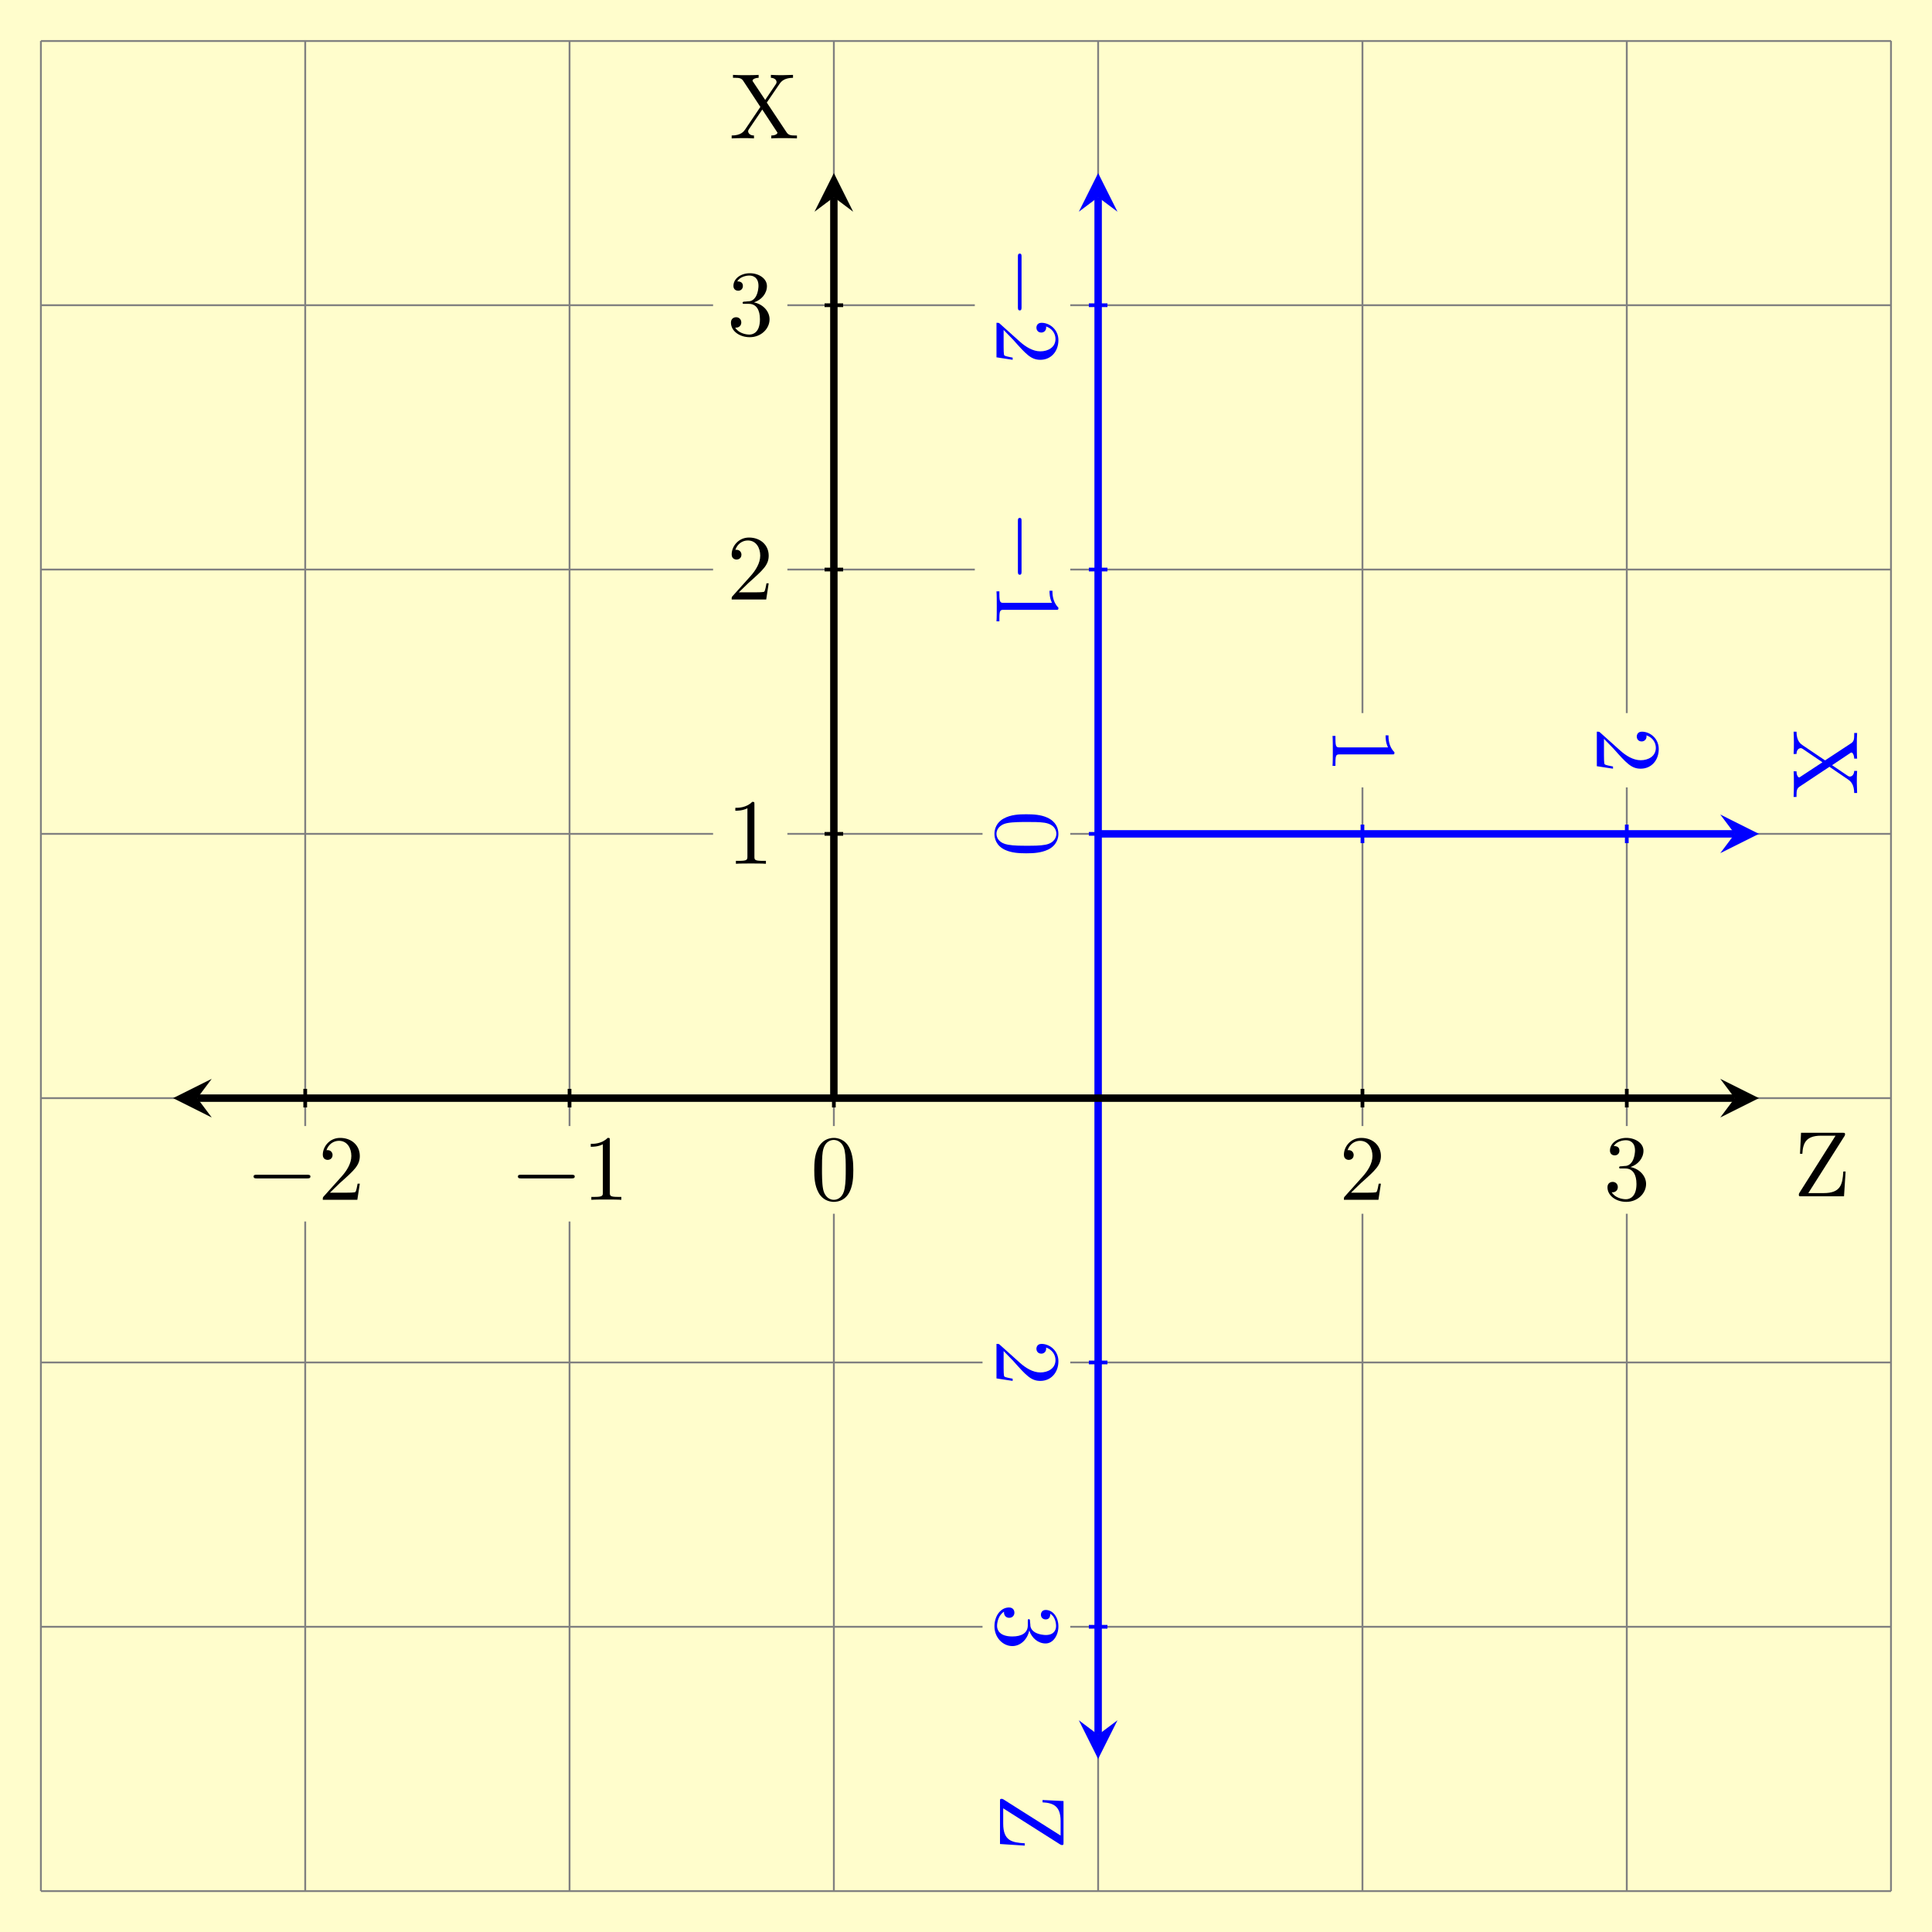 <?xml version="1.0" encoding="UTF-8"?>
<svg xmlns="http://www.w3.org/2000/svg" xmlns:xlink="http://www.w3.org/1999/xlink" width="207.203pt" height="207.203pt" viewBox="0 0 207.203 207.203" version="1.1">
<rect x="0" y="0" width="207.203" height="207.203" fill="#333333" stroke="none"/>
<defs>
<g>
<symbol overflow="visible" id="glyph0-0">
<path style="stroke:none;" d=""/>
</symbol>
<symbol overflow="visible" id="glyph0-1">
<path style="stroke:none;" d="M 6.562 -2.297 C 6.734 -2.297 6.922 -2.297 6.922 -2.5 C 6.922 -2.688 6.734 -2.688 6.562 -2.688 L 1.172 -2.688 C 1 -2.688 0.828 -2.688 0.828 -2.5 C 0.828 -2.297 1 -2.297 1.172 -2.297 Z M 6.562 -2.297 "/>
</symbol>
<symbol overflow="visible" id="glyph1-0">
<path style="stroke:none;" d=""/>
</symbol>
<symbol overflow="visible" id="glyph1-1">
<path style="stroke:none;" d="M 1.266 -0.766 L 2.328 -1.797 C 3.875 -3.172 4.469 -3.703 4.469 -4.703 C 4.469 -5.844 3.578 -6.641 2.359 -6.641 C 1.234 -6.641 0.5 -5.719 0.5 -4.828 C 0.5 -4.281 1 -4.281 1.031 -4.281 C 1.203 -4.281 1.547 -4.391 1.547 -4.812 C 1.547 -5.062 1.359 -5.328 1.016 -5.328 C 0.938 -5.328 0.922 -5.328 0.891 -5.312 C 1.109 -5.969 1.656 -6.328 2.234 -6.328 C 3.141 -6.328 3.562 -5.516 3.562 -4.703 C 3.562 -3.906 3.078 -3.125 2.516 -2.5 L 0.609 -0.375 C 0.5 -0.266 0.5 -0.234 0.5 0 L 4.203 0 L 4.469 -1.734 L 4.234 -1.734 C 4.172 -1.438 4.109 -1 4 -0.844 C 3.938 -0.766 3.281 -0.766 3.062 -0.766 Z M 1.266 -0.766 "/>
</symbol>
<symbol overflow="visible" id="glyph1-2">
<path style="stroke:none;" d="M 2.938 -6.375 C 2.938 -6.625 2.938 -6.641 2.703 -6.641 C 2.078 -6 1.203 -6 0.891 -6 L 0.891 -5.688 C 1.094 -5.688 1.672 -5.688 2.188 -5.953 L 2.188 -0.781 C 2.188 -0.422 2.156 -0.312 1.266 -0.312 L 0.953 -0.312 L 0.953 0 C 1.297 -0.031 2.156 -0.031 2.562 -0.031 C 2.953 -0.031 3.828 -0.031 4.172 0 L 4.172 -0.312 L 3.859 -0.312 C 2.953 -0.312 2.938 -0.422 2.938 -0.781 Z M 2.938 -6.375 "/>
</symbol>
<symbol overflow="visible" id="glyph1-3">
<path style="stroke:none;" d="M 4.578 -3.188 C 4.578 -3.984 4.531 -4.781 4.188 -5.516 C 3.734 -6.484 2.906 -6.641 2.5 -6.641 C 1.891 -6.641 1.172 -6.375 0.75 -5.453 C 0.438 -4.766 0.391 -3.984 0.391 -3.188 C 0.391 -2.438 0.422 -1.547 0.844 -0.781 C 1.266 0.016 2 0.219 2.484 0.219 C 3.016 0.219 3.781 0.016 4.219 -0.938 C 4.531 -1.625 4.578 -2.406 4.578 -3.188 Z M 2.484 0 C 2.094 0 1.5 -0.25 1.328 -1.203 C 1.219 -1.797 1.219 -2.719 1.219 -3.312 C 1.219 -3.953 1.219 -4.609 1.297 -5.141 C 1.484 -6.328 2.234 -6.422 2.484 -6.422 C 2.812 -6.422 3.469 -6.234 3.656 -5.25 C 3.766 -4.688 3.766 -3.938 3.766 -3.312 C 3.766 -2.562 3.766 -1.891 3.656 -1.25 C 3.5 -0.297 2.938 0 2.484 0 Z M 2.484 0 "/>
</symbol>
<symbol overflow="visible" id="glyph1-4">
<path style="stroke:none;" d="M 2.891 -3.516 C 3.703 -3.781 4.281 -4.469 4.281 -5.266 C 4.281 -6.078 3.406 -6.641 2.453 -6.641 C 1.453 -6.641 0.688 -6.047 0.688 -5.281 C 0.688 -4.953 0.906 -4.766 1.203 -4.766 C 1.5 -4.766 1.703 -4.984 1.703 -5.281 C 1.703 -5.766 1.234 -5.766 1.094 -5.766 C 1.391 -6.266 2.047 -6.391 2.406 -6.391 C 2.828 -6.391 3.375 -6.172 3.375 -5.281 C 3.375 -5.156 3.344 -4.578 3.094 -4.141 C 2.797 -3.656 2.453 -3.625 2.203 -3.625 C 2.125 -3.609 1.891 -3.594 1.812 -3.594 C 1.734 -3.578 1.672 -3.562 1.672 -3.469 C 1.672 -3.359 1.734 -3.359 1.906 -3.359 L 2.344 -3.359 C 3.156 -3.359 3.531 -2.688 3.531 -1.703 C 3.531 -0.344 2.844 -0.062 2.406 -0.062 C 1.969 -0.062 1.219 -0.234 0.875 -0.812 C 1.219 -0.766 1.531 -0.984 1.531 -1.359 C 1.531 -1.719 1.266 -1.922 0.984 -1.922 C 0.734 -1.922 0.422 -1.781 0.422 -1.344 C 0.422 -0.438 1.344 0.219 2.438 0.219 C 3.656 0.219 4.562 -0.688 4.562 -1.703 C 4.562 -2.516 3.922 -3.297 2.891 -3.516 Z M 2.891 -3.516 "/>
</symbol>
<symbol overflow="visible" id="glyph1-5">
<path style="stroke:none;" d="M 5.453 -6.453 C 5.516 -6.562 5.516 -6.578 5.516 -6.656 C 5.516 -6.812 5.469 -6.812 5.266 -6.812 L 0.797 -6.812 L 0.688 -4.562 L 0.938 -4.562 C 1 -5.688 1.312 -6.5 2.938 -6.5 L 4.5 -6.5 L 0.625 -0.375 C 0.562 -0.266 0.562 -0.25 0.562 -0.172 C 0.562 0 0.609 0 0.812 0 L 5.406 0 L 5.578 -2.656 L 5.328 -2.656 C 5.25 -1.281 5.062 -0.344 3.219 -0.344 L 1.578 -0.344 Z M 5.453 -6.453 "/>
</symbol>
<symbol overflow="visible" id="glyph1-6">
<path style="stroke:none;" d="M 4 -3.844 L 5.375 -5.859 C 5.594 -6.172 5.938 -6.484 6.812 -6.5 L 6.812 -6.812 C 6.438 -6.797 5.969 -6.781 5.719 -6.781 C 5.312 -6.781 4.828 -6.781 4.438 -6.812 L 4.438 -6.5 C 4.828 -6.484 5.047 -6.266 5.047 -6.047 C 5.047 -5.938 5.031 -5.922 4.969 -5.812 L 3.828 -4.125 L 2.547 -6.047 C 2.516 -6.078 2.469 -6.156 2.469 -6.203 C 2.469 -6.312 2.688 -6.484 3.125 -6.5 L 3.125 -6.812 C 2.766 -6.781 2.047 -6.781 1.672 -6.781 C 1.359 -6.781 0.734 -6.781 0.375 -6.812 L 0.375 -6.5 L 0.562 -6.5 C 1.109 -6.5 1.297 -6.438 1.484 -6.156 L 3.312 -3.375 L 1.688 -0.969 C 1.547 -0.766 1.25 -0.312 0.234 -0.312 L 0.234 0 C 0.594 -0.016 1.016 -0.031 1.344 -0.031 C 1.719 -0.031 2.266 -0.031 2.625 0 L 2.625 -0.312 C 2.156 -0.312 2 -0.594 2 -0.766 C 2 -0.859 2.031 -0.891 2.094 -1 L 3.516 -3.094 L 5.078 -0.719 C 5.109 -0.672 5.141 -0.641 5.141 -0.609 C 5.141 -0.484 4.922 -0.312 4.484 -0.312 L 4.484 0 C 4.828 -0.031 5.562 -0.031 5.938 -0.031 C 6.359 -0.031 6.812 -0.016 7.234 0 L 7.234 -0.312 L 7.047 -0.312 C 6.531 -0.312 6.312 -0.359 6.109 -0.672 Z M 4 -3.844 "/>
</symbol>
<symbol overflow="visible" id="glyph2-0">
<path style="stroke:none;" d=""/>
</symbol>
<symbol overflow="visible" id="glyph2-1">
<path style="stroke:none;" d="M 2.297 6.562 C 2.297 6.734 2.297 6.922 2.5 6.922 C 2.688 6.922 2.688 6.734 2.688 6.562 L 2.688 1.172 C 2.688 1 2.688 0.828 2.5 0.828 C 2.297 0.828 2.297 1 2.297 1.172 Z M 2.297 6.562 "/>
</symbol>
<symbol overflow="visible" id="glyph3-0">
<path style="stroke:none;" d=""/>
</symbol>
<symbol overflow="visible" id="glyph3-1">
<path style="stroke:none;" d="M 0.766 1.266 L 1.797 2.328 C 3.172 3.875 3.703 4.469 4.703 4.469 C 5.844 4.469 6.641 3.578 6.641 2.359 C 6.641 1.234 5.719 0.5 4.828 0.5 C 4.281 0.5 4.281 1 4.281 1.031 C 4.281 1.203 4.391 1.547 4.812 1.547 C 5.062 1.547 5.328 1.359 5.328 1.016 C 5.328 0.938 5.328 0.922 5.312 0.891 C 5.969 1.109 6.328 1.656 6.328 2.234 C 6.328 3.141 5.516 3.562 4.703 3.562 C 3.906 3.562 3.125 3.078 2.5 2.516 L 0.375 0.609 C 0.266 0.5 0.234 0.5 0 0.5 L 0 4.203 L 1.734 4.469 L 1.734 4.234 C 1.438 4.172 1 4.109 0.844 4 C 0.766 3.938 0.766 3.281 0.766 3.062 Z M 0.766 1.266 "/>
</symbol>
<symbol overflow="visible" id="glyph3-2">
<path style="stroke:none;" d="M 6.375 2.938 C 6.625 2.938 6.641 2.938 6.641 2.703 C 6 2.078 6 1.203 6 0.891 L 5.688 0.891 C 5.688 1.094 5.688 1.672 5.953 2.188 L 0.781 2.188 C 0.422 2.188 0.312 2.156 0.312 1.266 L 0.312 0.953 L 0 0.953 C 0.031 1.297 0.031 2.156 0.031 2.562 C 0.031 2.953 0.031 3.828 0 4.172 L 0.312 4.172 L 0.312 3.859 C 0.312 2.953 0.422 2.938 0.781 2.938 Z M 6.375 2.938 "/>
</symbol>
<symbol overflow="visible" id="glyph3-3">
<path style="stroke:none;" d="M 3.188 4.578 C 3.984 4.578 4.781 4.531 5.516 4.188 C 6.484 3.734 6.641 2.906 6.641 2.5 C 6.641 1.891 6.375 1.172 5.453 0.75 C 4.766 0.438 3.984 0.391 3.188 0.391 C 2.438 0.391 1.547 0.422 0.781 0.844 C -0.016 1.266 -0.219 2 -0.219 2.484 C -0.219 3.016 -0.016 3.781 0.938 4.219 C 1.625 4.531 2.406 4.578 3.188 4.578 Z M 0 2.484 C 0 2.094 0.25 1.5 1.203 1.328 C 1.797 1.219 2.719 1.219 3.312 1.219 C 3.953 1.219 4.609 1.219 5.141 1.297 C 6.328 1.484 6.422 2.234 6.422 2.484 C 6.422 2.812 6.234 3.469 5.25 3.656 C 4.688 3.766 3.938 3.766 3.312 3.766 C 2.562 3.766 1.891 3.766 1.25 3.656 C 0.297 3.5 0 2.938 0 2.484 Z M 0 2.484 "/>
</symbol>
<symbol overflow="visible" id="glyph3-4">
<path style="stroke:none;" d="M 3.516 2.891 C 3.781 3.703 4.469 4.281 5.266 4.281 C 6.078 4.281 6.641 3.406 6.641 2.453 C 6.641 1.453 6.047 0.688 5.281 0.688 C 4.953 0.688 4.766 0.906 4.766 1.203 C 4.766 1.5 4.984 1.703 5.281 1.703 C 5.766 1.703 5.766 1.234 5.766 1.094 C 6.266 1.391 6.391 2.047 6.391 2.406 C 6.391 2.828 6.172 3.375 5.281 3.375 C 5.156 3.375 4.578 3.344 4.141 3.094 C 3.656 2.797 3.625 2.453 3.625 2.203 C 3.609 2.125 3.594 1.891 3.594 1.812 C 3.578 1.734 3.562 1.672 3.469 1.672 C 3.359 1.672 3.359 1.734 3.359 1.906 L 3.359 2.344 C 3.359 3.156 2.688 3.531 1.703 3.531 C 0.344 3.531 0.062 2.844 0.062 2.406 C 0.062 1.969 0.234 1.219 0.812 0.875 C 0.766 1.219 0.984 1.531 1.359 1.531 C 1.719 1.531 1.922 1.266 1.922 0.984 C 1.922 0.734 1.781 0.422 1.344 0.422 C 0.438 0.422 -0.219 1.344 -0.219 2.438 C -0.219 3.656 0.688 4.562 1.703 4.562 C 2.516 4.562 3.297 3.922 3.516 2.891 Z M 3.516 2.891 "/>
</symbol>
<symbol overflow="visible" id="glyph3-5">
<path style="stroke:none;" d="M 6.453 5.453 C 6.562 5.516 6.578 5.516 6.656 5.516 C 6.812 5.516 6.812 5.469 6.812 5.266 L 6.812 0.797 L 4.562 0.688 L 4.562 0.938 C 5.688 1 6.5 1.312 6.5 2.938 L 6.5 4.5 L 0.375 0.625 C 0.266 0.562 0.25 0.562 0.172 0.562 C 0 0.562 0 0.609 0 0.812 L 0 5.406 L 2.656 5.578 L 2.656 5.328 C 1.281 5.25 0.344 5.062 0.344 3.219 L 0.344 1.578 Z M 6.453 5.453 "/>
</symbol>
<symbol overflow="visible" id="glyph3-6">
<path style="stroke:none;" d="M 3.844 4 L 5.859 5.375 C 6.172 5.594 6.484 5.938 6.5 6.812 L 6.812 6.812 C 6.797 6.438 6.781 5.969 6.781 5.719 C 6.781 5.312 6.781 4.828 6.812 4.438 L 6.5 4.438 C 6.484 4.828 6.266 5.047 6.047 5.047 C 5.938 5.047 5.922 5.031 5.812 4.969 L 4.125 3.828 L 6.047 2.547 C 6.078 2.516 6.156 2.469 6.203 2.469 C 6.312 2.469 6.484 2.688 6.5 3.125 L 6.812 3.125 C 6.781 2.766 6.781 2.047 6.781 1.672 C 6.781 1.359 6.781 0.734 6.812 0.375 L 6.5 0.375 L 6.5 0.562 C 6.5 1.109 6.438 1.297 6.156 1.484 L 3.375 3.312 L 0.969 1.688 C 0.766 1.547 0.312 1.25 0.312 0.234 L 0 0.234 C 0.016 0.594 0.031 1.016 0.031 1.344 C 0.031 1.719 0.031 2.266 0 2.625 L 0.312 2.625 C 0.312 2.156 0.594 2 0.766 2 C 0.859 2 0.891 2.031 1 2.094 L 3.094 3.516 L 0.719 5.078 C 0.672 5.109 0.641 5.141 0.609 5.141 C 0.484 5.141 0.312 4.922 0.312 4.484 L 0 4.484 C 0.031 4.828 0.031 5.562 0.031 5.938 C 0.031 6.359 0.016 6.812 0 7.234 L 0.312 7.234 L 0.312 7.047 C 0.312 6.531 0.359 6.312 0.672 6.109 Z M 3.844 4 "/>
</symbol>
</g>
</defs>
<g id="surface1">
<path style=" stroke:none;fill-rule:nonzero;fill:rgb(100%,98.979%,80%);fill-opacity:1;" d="M 0 207.203 L 0 0 L 207.203 0 L 207.203 207.203 Z M 0 207.203 "/>
<path style="fill:none;stroke-width:0.199;stroke-linecap:butt;stroke-linejoin:miter;stroke:rgb(50%,50%,50%);stroke-opacity:1;stroke-miterlimit:10;" d="M -85.041 -85.041 L 113.388 -85.041 M -85.041 -56.694 L 113.388 -56.694 M -85.041 -28.346 L 113.388 -28.346 M -85.041 0.002 L 113.388 0.002 M -85.041 28.345 L 113.388 28.345 M -85.041 56.693 L 113.388 56.693 M -85.041 85.041 L 113.388 85.041 M -85.041 113.377 L 113.388 113.377 M -85.041 -85.041 L -85.041 113.388 M -56.694 -85.041 L -56.694 113.388 M -28.346 -85.041 L -28.346 113.388 M 0.002 -85.041 L 0.002 113.388 M 28.345 -85.041 L 28.345 113.388 M 56.693 -85.041 L 56.693 113.388 M 85.041 -85.041 L 85.041 113.388 M 113.377 -85.041 L 113.377 113.388 " transform="matrix(1,0,0,-1,89.428,117.775)"/>
<path style="fill:none;stroke-width:0.399;stroke-linecap:butt;stroke-linejoin:miter;stroke:rgb(0%,0%,0%);stroke-opacity:1;stroke-miterlimit:10;" d="M -56.694 0.998 L -56.694 -0.995 " transform="matrix(1,0,0,-1,89.428,117.775)"/>
<path style=" stroke:none;fill-rule:nonzero;fill:rgb(100%,98.979%,80%);fill-opacity:1;" d="M 24.875 131.004 L 40.594 131.004 L 40.594 120.766 L 24.875 120.766 Z M 24.875 131.004 "/>
<g style="fill:rgb(0%,0%,0%);fill-opacity:1;">
  <use xlink:href="#glyph0-1" x="26.37" y="128.678"/>
</g>
<g style="fill:rgb(0%,0%,0%);fill-opacity:1;">
  <use xlink:href="#glyph1-1" x="34.119" y="128.678"/>
</g>
<path style="fill:none;stroke-width:0.399;stroke-linecap:butt;stroke-linejoin:miter;stroke:rgb(0%,0%,0%);stroke-opacity:1;stroke-miterlimit:10;" d="M -28.346 0.998 L -28.346 -0.995 " transform="matrix(1,0,0,-1,89.428,117.775)"/>
<path style=" stroke:none;fill-rule:nonzero;fill:rgb(100%,98.979%,80%);fill-opacity:1;" d="M 53.223 131.004 L 68.941 131.004 L 68.941 120.766 L 53.223 120.766 Z M 53.223 131.004 "/>
<g style="fill:rgb(0%,0%,0%);fill-opacity:1;">
  <use xlink:href="#glyph0-1" x="54.717" y="128.678"/>
</g>
<g style="fill:rgb(0%,0%,0%);fill-opacity:1;">
  <use xlink:href="#glyph1-2" x="62.466" y="128.678"/>
</g>
<path style="fill:none;stroke-width:0.399;stroke-linecap:butt;stroke-linejoin:miter;stroke:rgb(0%,0%,0%);stroke-opacity:1;stroke-miterlimit:10;" d="M 0.002 0.998 L 0.002 -0.995 " transform="matrix(1,0,0,-1,89.428,117.775)"/>
<path style=" stroke:none;fill-rule:nonzero;fill:rgb(100%,98.979%,80%);fill-opacity:1;" d="M 85.441 130.172 L 93.414 130.172 L 93.414 120.766 L 85.441 120.766 Z M 85.441 130.172 "/>
<g style="fill:rgb(0%,0%,0%);fill-opacity:1;">
  <use xlink:href="#glyph1-3" x="86.938" y="128.678"/>
</g>
<path style="fill:none;stroke-width:0.399;stroke-linecap:butt;stroke-linejoin:miter;stroke:rgb(0%,0%,0%);stroke-opacity:1;stroke-miterlimit:10;" d="M 56.693 0.998 L 56.693 -0.995 " transform="matrix(1,0,0,-1,89.428,117.775)"/>
<path style=" stroke:none;fill-rule:nonzero;fill:rgb(100%,98.979%,80%);fill-opacity:1;" d="M 142.137 130.172 L 150.105 130.172 L 150.105 120.766 L 142.137 120.766 Z M 142.137 130.172 "/>
<g style="fill:rgb(0%,0%,0%);fill-opacity:1;">
  <use xlink:href="#glyph1-1" x="143.631" y="128.678"/>
</g>
<path style="fill:none;stroke-width:0.399;stroke-linecap:butt;stroke-linejoin:miter;stroke:rgb(0%,0%,0%);stroke-opacity:1;stroke-miterlimit:10;" d="M 85.041 0.998 L 85.041 -0.995 " transform="matrix(1,0,0,-1,89.428,117.775)"/>
<path style=" stroke:none;fill-rule:nonzero;fill:rgb(100%,98.979%,80%);fill-opacity:1;" d="M 170.484 130.172 L 178.453 130.172 L 178.453 120.766 L 170.484 120.766 Z M 170.484 130.172 "/>
<g style="fill:rgb(0%,0%,0%);fill-opacity:1;">
  <use xlink:href="#glyph1-4" x="171.977" y="128.678"/>
</g>
<path style="fill:none;stroke-width:0.399;stroke-linecap:butt;stroke-linejoin:miter;stroke:rgb(0%,0%,0%);stroke-opacity:1;stroke-miterlimit:10;" d="M 0.998 28.345 L -0.994 28.345 " transform="matrix(1,0,0,-1,89.428,117.775)"/>
<path style=" stroke:none;fill-rule:nonzero;fill:rgb(100%,98.979%,80%);fill-opacity:1;" d="M 76.477 94.133 L 84.445 94.133 L 84.445 84.723 L 76.477 84.723 Z M 76.477 94.133 "/>
<g style="fill:rgb(0%,0%,0%);fill-opacity:1;">
  <use xlink:href="#glyph1-2" x="77.971" y="92.638"/>
</g>
<path style="fill:none;stroke-width:0.399;stroke-linecap:butt;stroke-linejoin:miter;stroke:rgb(0%,0%,0%);stroke-opacity:1;stroke-miterlimit:10;" d="M 0.998 56.693 L -0.994 56.693 " transform="matrix(1,0,0,-1,89.428,117.775)"/>
<path style=" stroke:none;fill-rule:nonzero;fill:rgb(100%,98.979%,80%);fill-opacity:1;" d="M 76.477 65.785 L 84.445 65.785 L 84.445 56.375 L 76.477 56.375 Z M 76.477 65.785 "/>
<g style="fill:rgb(0%,0%,0%);fill-opacity:1;">
  <use xlink:href="#glyph1-1" x="77.971" y="64.292"/>
</g>
<path style="fill:none;stroke-width:0.399;stroke-linecap:butt;stroke-linejoin:miter;stroke:rgb(0%,0%,0%);stroke-opacity:1;stroke-miterlimit:10;" d="M 0.998 85.041 L -0.994 85.041 " transform="matrix(1,0,0,-1,89.428,117.775)"/>
<path style=" stroke:none;fill-rule:nonzero;fill:rgb(100%,98.979%,80%);fill-opacity:1;" d="M 76.477 37.438 L 84.445 37.438 L 84.445 28.031 L 76.477 28.031 Z M 76.477 37.438 "/>
<g style="fill:rgb(0%,0%,0%);fill-opacity:1;">
  <use xlink:href="#glyph1-4" x="77.971" y="35.945"/>
</g>
<path style="fill:none;stroke-width:0.399;stroke-linecap:butt;stroke-linejoin:miter;stroke:rgb(0%,0%,100%);stroke-opacity:1;stroke-miterlimit:10;" d="M 29.342 85.041 L 27.349 85.041 " transform="matrix(1,0,0,-1,89.428,117.775)"/>
<path style=" stroke:none;fill-rule:nonzero;fill:rgb(100%,98.979%,80%);fill-opacity:1;" d="M 114.785 40.594 L 114.785 24.875 L 104.547 24.875 L 104.547 40.594 Z M 114.785 40.594 "/>
<g style="fill:rgb(0%,0%,100%);fill-opacity:1;">
  <use xlink:href="#glyph2-1" x="106.871" y="26.37"/>
</g>
<g style="fill:rgb(0%,0%,100%);fill-opacity:1;">
  <use xlink:href="#glyph3-1" x="106.871" y="34.119"/>
</g>
<path style="fill:none;stroke-width:0.399;stroke-linecap:butt;stroke-linejoin:miter;stroke:rgb(0%,0%,100%);stroke-opacity:1;stroke-miterlimit:10;" d="M 29.342 56.693 L 27.349 56.693 " transform="matrix(1,0,0,-1,89.428,117.775)"/>
<path style=" stroke:none;fill-rule:nonzero;fill:rgb(100%,98.979%,80%);fill-opacity:1;" d="M 114.785 68.941 L 114.785 53.223 L 104.547 53.223 L 104.547 68.941 Z M 114.785 68.941 "/>
<g style="fill:rgb(0%,0%,100%);fill-opacity:1;">
  <use xlink:href="#glyph2-1" x="106.871" y="54.717"/>
</g>
<g style="fill:rgb(0%,0%,100%);fill-opacity:1;">
  <use xlink:href="#glyph3-2" x="106.871" y="62.466"/>
</g>
<path style="fill:none;stroke-width:0.399;stroke-linecap:butt;stroke-linejoin:miter;stroke:rgb(0%,0%,100%);stroke-opacity:1;stroke-miterlimit:10;" d="M 29.342 28.345 L 27.349 28.345 " transform="matrix(1,0,0,-1,89.428,117.775)"/>
<path style=" stroke:none;fill-rule:nonzero;fill:rgb(100%,98.979%,80%);fill-opacity:1;" d="M 114.785 93.414 L 114.785 85.441 L 105.375 85.441 L 105.375 93.414 Z M 114.785 93.414 "/>
<g style="fill:rgb(0%,0%,100%);fill-opacity:1;">
  <use xlink:href="#glyph3-3" x="106.871" y="86.938"/>
</g>
<path style="fill:none;stroke-width:0.399;stroke-linecap:butt;stroke-linejoin:miter;stroke:rgb(0%,0%,100%);stroke-opacity:1;stroke-miterlimit:10;" d="M 29.342 -28.346 L 27.349 -28.346 " transform="matrix(1,0,0,-1,89.428,117.775)"/>
<path style=" stroke:none;fill-rule:nonzero;fill:rgb(100%,98.979%,80%);fill-opacity:1;" d="M 114.785 150.105 L 114.785 142.137 L 105.375 142.137 L 105.375 150.105 Z M 114.785 150.105 "/>
<g style="fill:rgb(0%,0%,100%);fill-opacity:1;">
  <use xlink:href="#glyph3-1" x="106.871" y="143.63"/>
</g>
<path style="fill:none;stroke-width:0.399;stroke-linecap:butt;stroke-linejoin:miter;stroke:rgb(0%,0%,100%);stroke-opacity:1;stroke-miterlimit:10;" d="M 29.342 -56.694 L 27.349 -56.694 " transform="matrix(1,0,0,-1,89.428,117.775)"/>
<path style=" stroke:none;fill-rule:nonzero;fill:rgb(100%,98.979%,80%);fill-opacity:1;" d="M 114.785 178.453 L 114.785 170.484 L 105.375 170.484 L 105.375 178.453 Z M 114.785 178.453 "/>
<g style="fill:rgb(0%,0%,100%);fill-opacity:1;">
  <use xlink:href="#glyph3-4" x="106.871" y="171.977"/>
</g>
<path style="fill:none;stroke-width:0.399;stroke-linecap:butt;stroke-linejoin:miter;stroke:rgb(0%,0%,100%);stroke-opacity:1;stroke-miterlimit:10;" d="M 56.693 27.349 L 56.693 29.341 " transform="matrix(1,0,0,-1,89.428,117.775)"/>
<path style=" stroke:none;fill-rule:nonzero;fill:rgb(100%,98.979%,80%);fill-opacity:1;" d="M 150.828 84.445 L 150.828 76.477 L 141.418 76.477 L 141.418 84.445 Z M 150.828 84.445 "/>
<g style="fill:rgb(0%,0%,100%);fill-opacity:1;">
  <use xlink:href="#glyph3-2" x="142.911" y="77.971"/>
</g>
<path style="fill:none;stroke-width:0.399;stroke-linecap:butt;stroke-linejoin:miter;stroke:rgb(0%,0%,100%);stroke-opacity:1;stroke-miterlimit:10;" d="M 85.041 27.349 L 85.041 29.341 " transform="matrix(1,0,0,-1,89.428,117.775)"/>
<path style=" stroke:none;fill-rule:nonzero;fill:rgb(100%,98.979%,80%);fill-opacity:1;" d="M 179.172 84.445 L 179.172 76.477 L 169.766 76.477 L 169.766 84.445 Z M 179.172 84.445 "/>
<g style="fill:rgb(0%,0%,100%);fill-opacity:1;">
  <use xlink:href="#glyph3-1" x="171.257" y="77.971"/>
</g>
<path style="fill:none;stroke-width:0.797;stroke-linecap:butt;stroke-linejoin:miter;stroke:rgb(0%,0%,100%);stroke-opacity:1;stroke-miterlimit:10;" d="M 28.345 96.623 L 28.345 -68.276 " transform="matrix(1,0,0,-1,89.428,117.775)"/>
<path style=" stroke:none;fill-rule:nonzero;fill:rgb(0%,0%,100%);fill-opacity:1;" d="M 117.773 18.562 L 115.703 22.707 L 117.773 21.152 L 119.848 22.707 "/>
<path style=" stroke:none;fill-rule:nonzero;fill:rgb(0%,0%,100%);fill-opacity:1;" d="M 117.773 188.641 L 119.848 184.496 L 117.773 186.051 L 115.703 184.496 "/>
<g style="fill:rgb(0%,0%,100%);fill-opacity:1;">
  <use xlink:href="#glyph3-5" x="107.248" y="192.36"/>
</g>
<path style="fill:none;stroke-width:0.797;stroke-linecap:butt;stroke-linejoin:miter;stroke:rgb(0%,0%,100%);stroke-opacity:1;stroke-miterlimit:10;" d="M 28.345 28.345 L 96.623 28.345 " transform="matrix(1,0,0,-1,89.428,117.775)"/>
<path style=" stroke:none;fill-rule:nonzero;fill:rgb(0%,0%,100%);fill-opacity:1;" d="M 188.641 89.43 L 184.496 87.355 L 186.051 89.43 L 184.496 91.5 "/>
<g style="fill:rgb(0%,0%,100%);fill-opacity:1;">
  <use xlink:href="#glyph3-6" x="192.36" y="78.237"/>
</g>
<path style="fill:none;stroke-width:0.797;stroke-linecap:butt;stroke-linejoin:miter;stroke:rgb(0%,0%,0%);stroke-opacity:1;stroke-miterlimit:10;" d="M -68.276 0.002 L 96.623 0.002 " transform="matrix(1,0,0,-1,89.428,117.775)"/>
<path style=" stroke:none;fill-rule:nonzero;fill:rgb(0%,0%,0%);fill-opacity:1;" d="M 18.562 117.773 L 22.707 119.848 L 21.152 117.773 L 22.707 115.703 "/>
<path style=" stroke:none;fill-rule:nonzero;fill:rgb(0%,0%,0%);fill-opacity:1;" d="M 188.641 117.773 L 184.496 115.703 L 186.051 117.773 L 184.496 119.848 "/>
<g style="fill:rgb(0%,0%,0%);fill-opacity:1;">
  <use xlink:href="#glyph1-5" x="192.36" y="128.301"/>
</g>
<path style="fill:none;stroke-width:0.797;stroke-linecap:butt;stroke-linejoin:miter;stroke:rgb(0%,0%,0%);stroke-opacity:1;stroke-miterlimit:10;" d="M 0.002 0.002 L 0.002 96.623 " transform="matrix(1,0,0,-1,89.428,117.775)"/>
<path style=" stroke:none;fill-rule:nonzero;fill:rgb(0%,0%,0%);fill-opacity:1;" d="M 89.43 18.562 L 87.355 22.707 L 89.43 21.152 L 91.5 22.707 "/>
<g style="fill:rgb(0%,0%,0%);fill-opacity:1;">
  <use xlink:href="#glyph1-6" x="78.237" y="14.843"/>
</g>
</g>
</svg>
